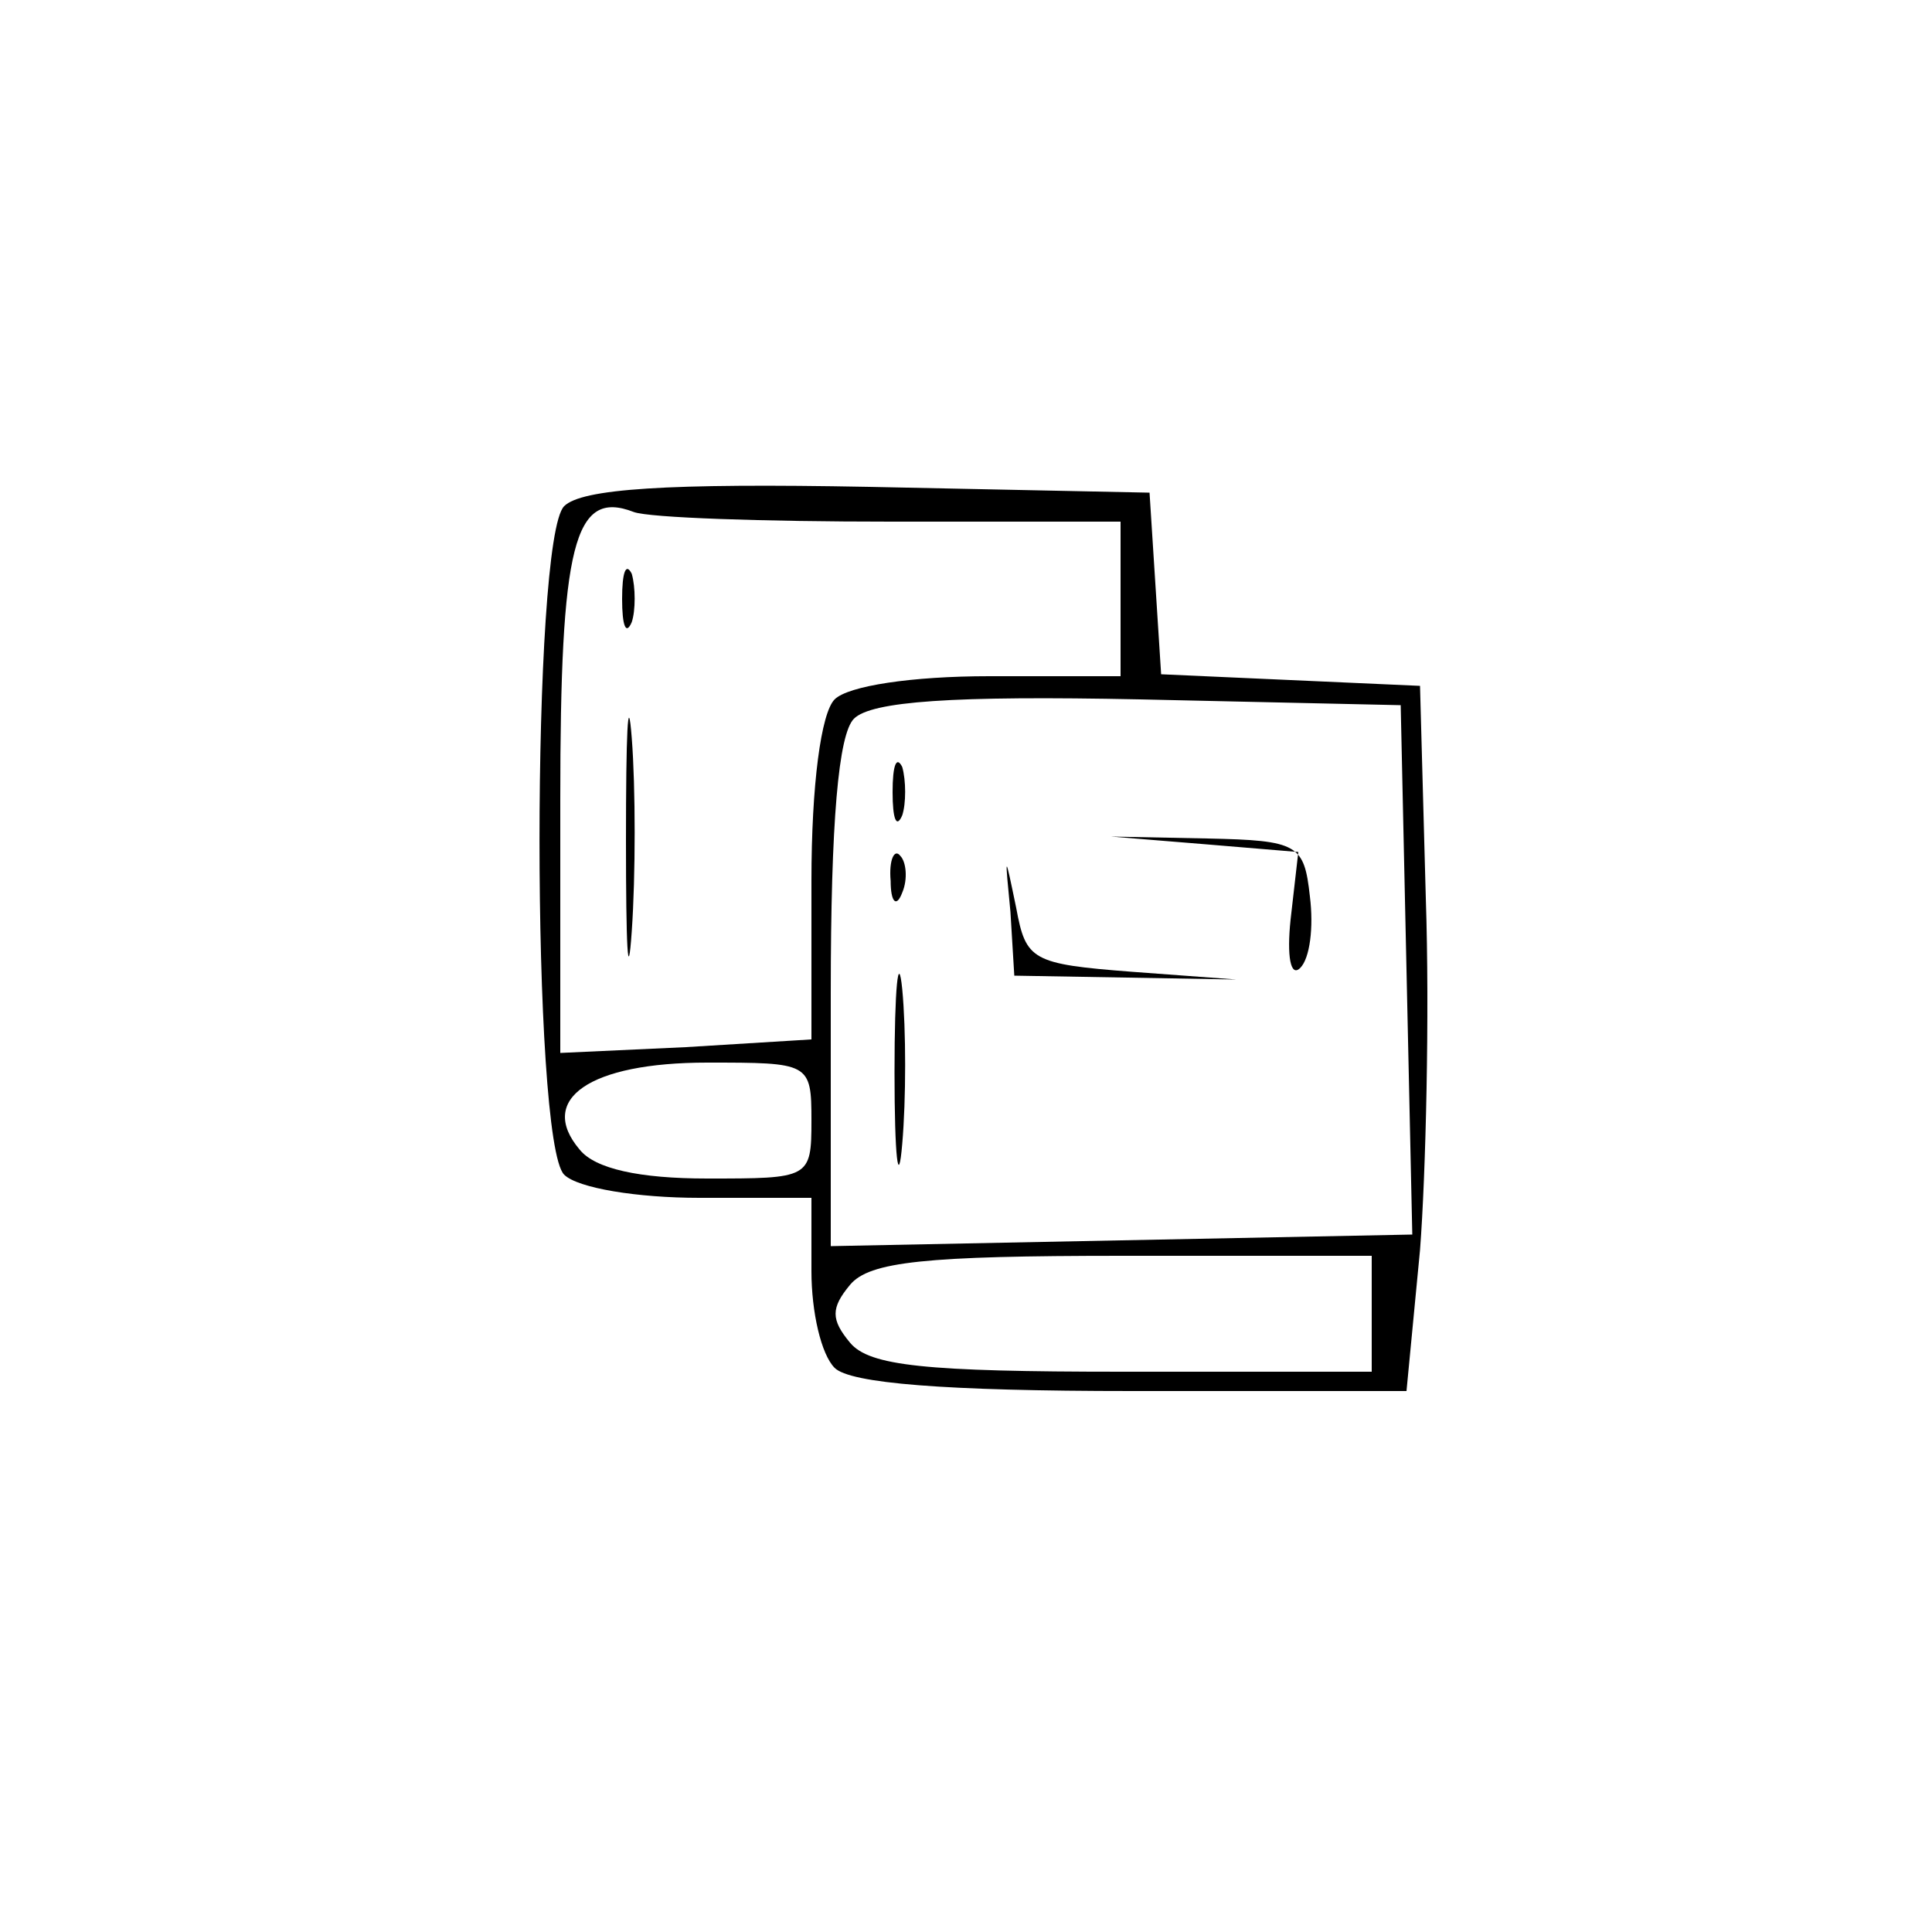 <?xml version="1.0" standalone="no"?>
<!DOCTYPE svg PUBLIC "-//W3C//DTD SVG 20010904//EN"
 "http://www.w3.org/TR/2001/REC-SVG-20010904/DTD/svg10.dtd">
<svg version="1.0" xmlns="http://www.w3.org/2000/svg"
 width="100pt" height="100pt" viewBox="0 0 100 100"
 preserveAspectRatio="xMidYMid meet">

<g transform="translate(0,100) scale(0.1,-0.1)"
fill="#000000" stroke="none">
<path d="M292 738 c-17 -17 -17 -329 0 -346 7 -7 38 -12 70 -12 l58 0 0 -38
c0 -21 5 -43 12 -50 8 -8 57 -12 154 -12 l142 0 7 73 c3 39 5 122 3 182 l-3
110 -67 3 -67 3 -3 47 -3 47 -145 3 c-105 2 -149 -1 -158 -10z m169 -8 l119 0
0 -40 0 -40 -68 0 c-40 0 -73 -5 -80 -12 -7 -7 -12 -44 -12 -94 l0 -82 -65 -4
-65 -3 0 131 c0 132 7 161 38 149 8 -3 67 -5 133 -5z m267 -232 l3 -137 -151
-3 -150 -3 0 131 c0 89 4 134 12 142 9 9 51 12 148 10 l135 -3 3 -137z m-308
-78 c0 -30 -1 -30 -54 -30 -35 0 -58 5 -66 15 -22 26 5 45 66 45 53 0 54 0 54
-30z m290 -100 l0 -30 -129 0 c-102 0 -131 3 -141 15 -10 12 -10 18 0 30 10
12 39 15 141 15 l129 0 0 -30z"/>
<path d="M322 690 c0 -14 2 -19 5 -12 2 6 2 18 0 25 -3 6 -5 1 -5 -13z"/>
<path d="M324 565 c0 -55 1 -76 3 -47 2 29 2 74 0 100 -2 26 -3 2 -3 -53z"/>
<path d="M462 590 c0 -14 2 -19 5 -12 2 6 2 18 0 25 -3 6 -5 1 -5 -13z"/>
<path d="M624 563 l48 -4 -4 -35 c-2 -19 0 -30 5 -25 5 5 7 21 5 37 -3 27 -6
29 -53 30 l-50 1 49 -4z"/>
<path d="M461 544 c0 -11 3 -14 6 -6 3 7 2 16 -1 19 -3 4 -6 -2 -5 -13z"/>
<path d="M523 528 l2 -33 58 -1 57 -1 -54 4 c-52 4 -55 6 -60 33 -6 29 -6 29
-3 -2z"/>
<path d="M463 445 c0 -44 2 -61 4 -37 2 23 2 59 0 80 -2 20 -4 1 -4 -43z"/>
</g>
</svg>

